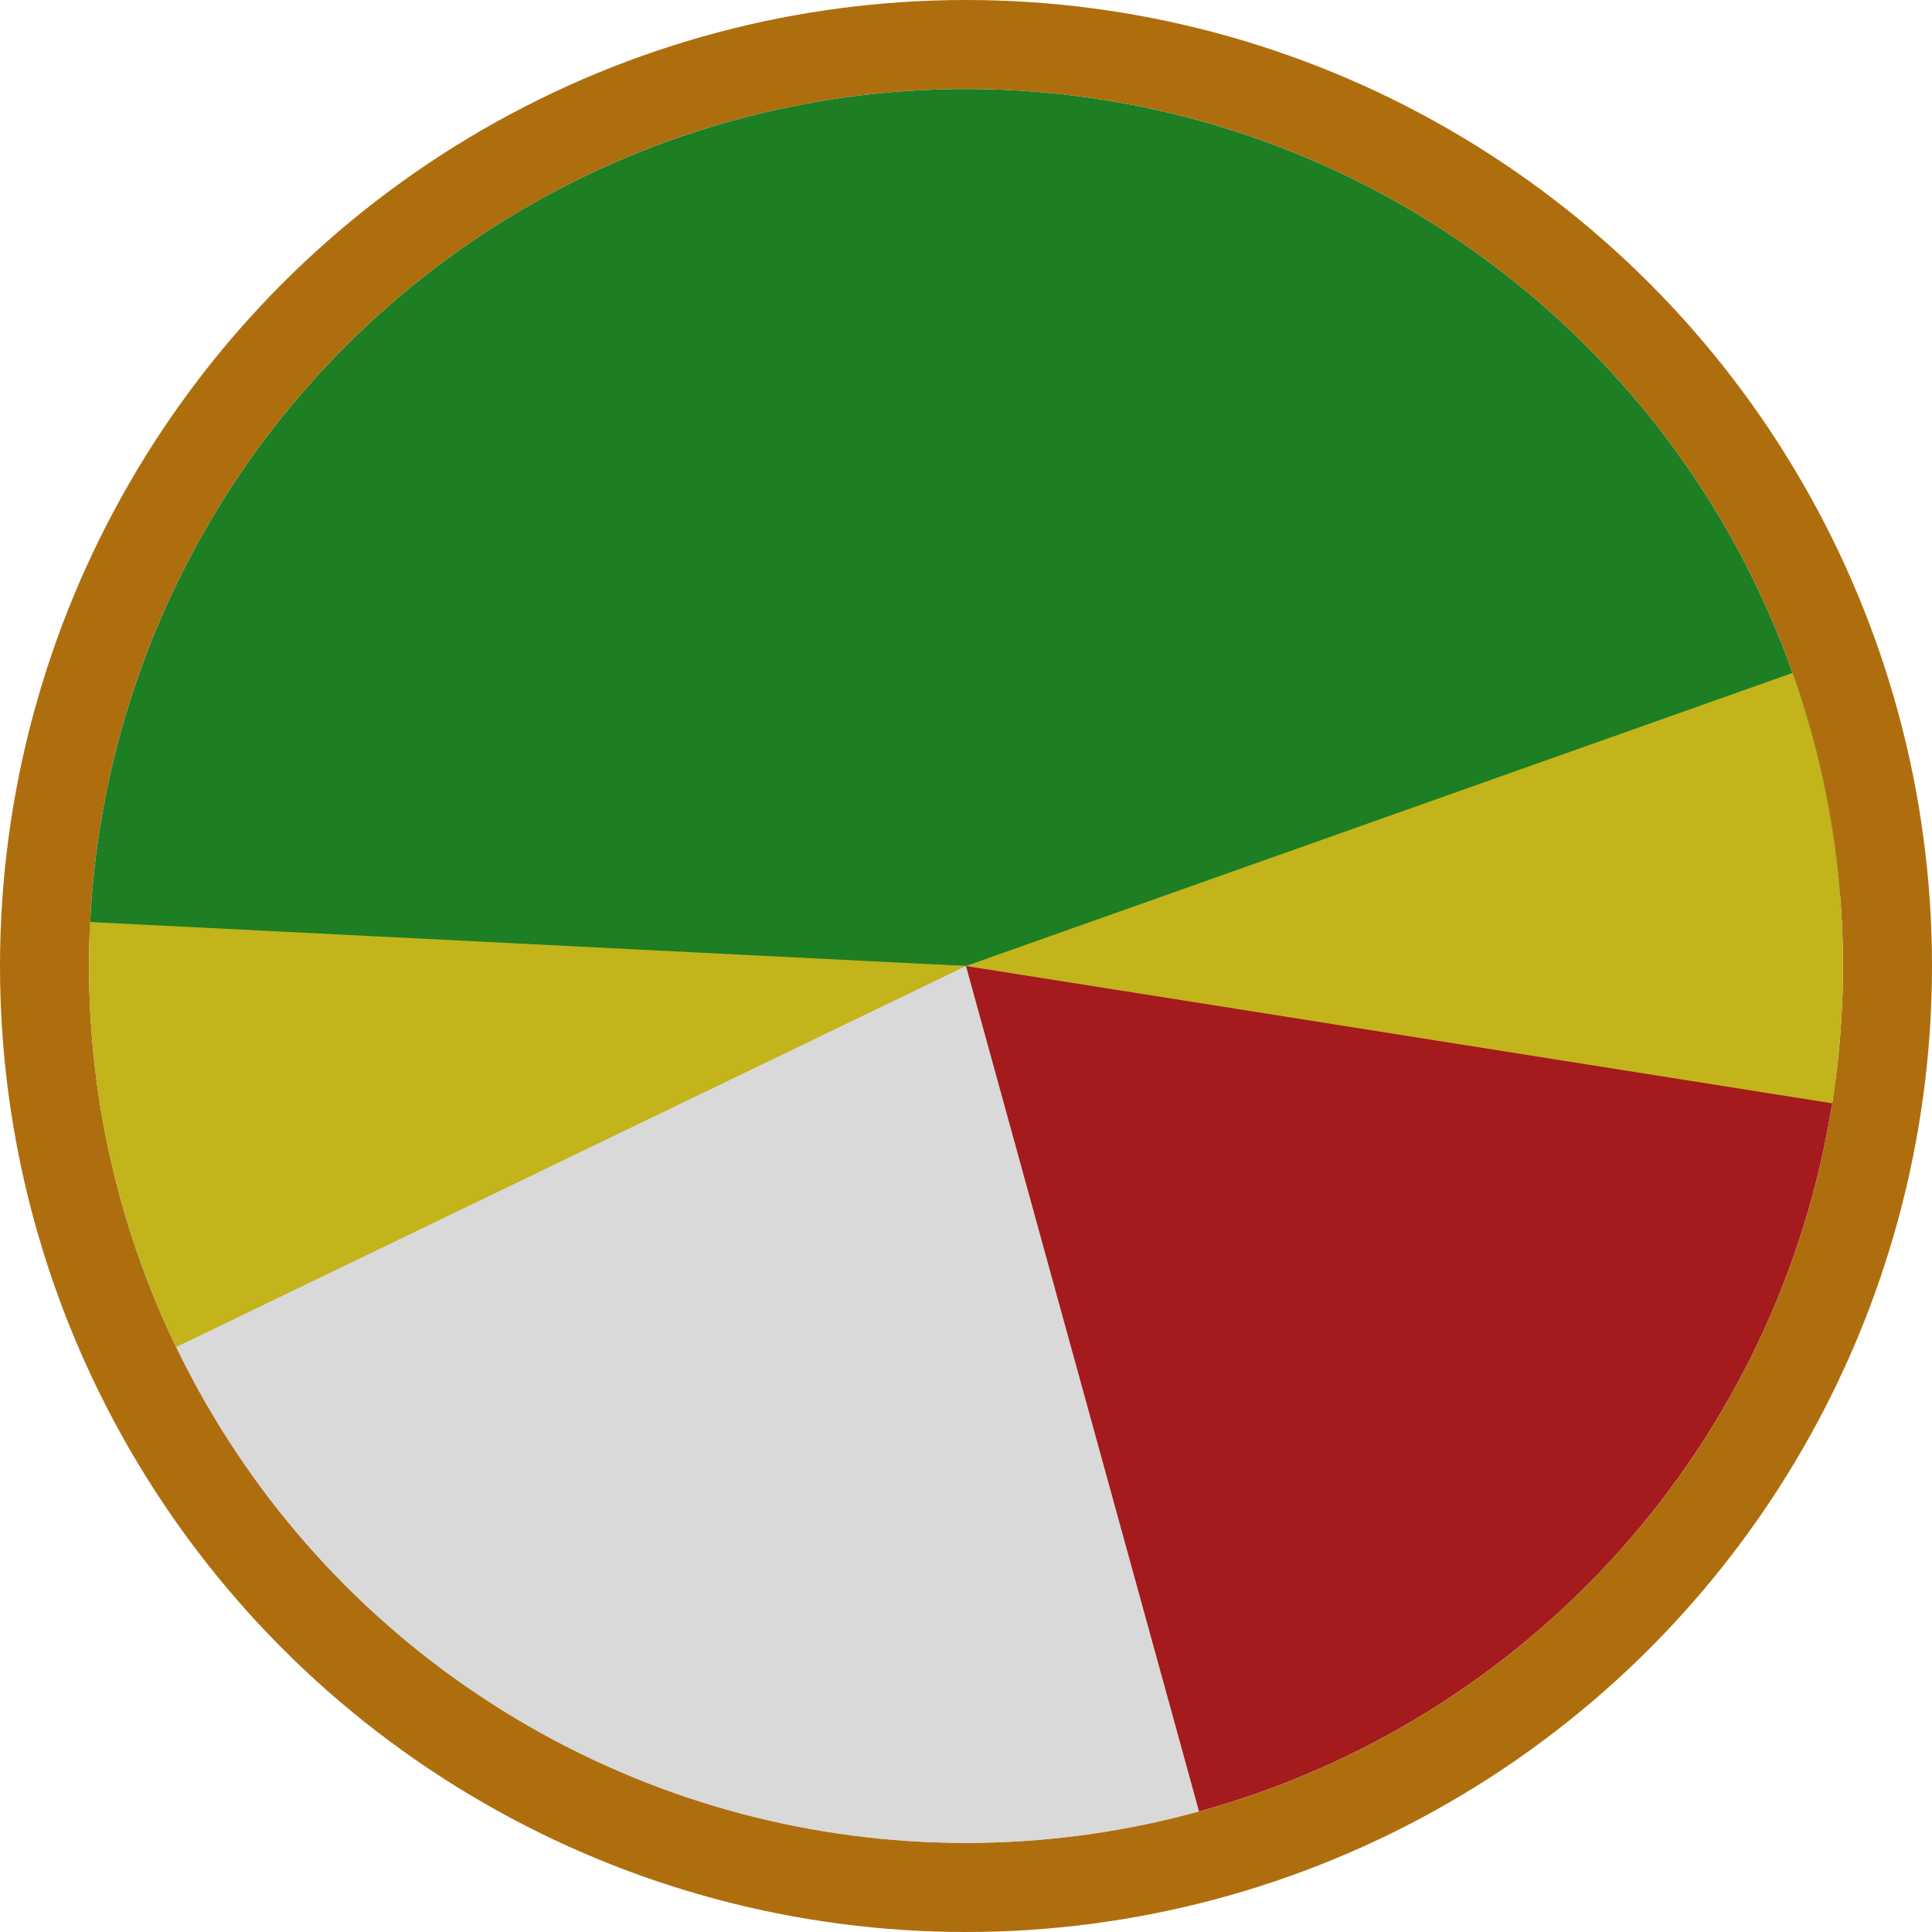 <svg width="564" height="564" viewBox="0 0 564 564" fill="none" xmlns="http://www.w3.org/2000/svg">
<circle cx="282" cy="282" r="282" fill="#AF6E0E"/>
<circle cx="282" cy="282" r="256" fill="#D9D9D9"/>
<circle cx="282" cy="282" r="256" fill="#D9D9D9"/>
<path d="M26.202 271.839C28.788 206.718 56.115 145.035 102.61 99.366C149.104 53.697 211.267 27.48 276.424 26.061C341.581 24.641 404.826 48.126 453.266 91.727C501.706 135.328 531.693 195.762 537.113 260.708L282 282L26.202 271.839Z" fill="#1D7E23"/>
<path d="M51.426 393.227C32.804 354.624 24.172 311.963 26.322 269.156L282 282L51.426 393.227Z" fill="#C2B41A"/>
<path d="M523.28 196.442C537.604 236.838 541.557 280.184 534.775 322.505L282 282L523.28 196.442Z" fill="#C2B41A"/>
<path d="M534.842 322.087C527.142 370.652 505.619 415.972 472.845 452.629C440.072 489.285 397.435 515.728 350.031 528.795L282 282L534.842 322.087Z" fill="#A41A1D"/>
</svg>
